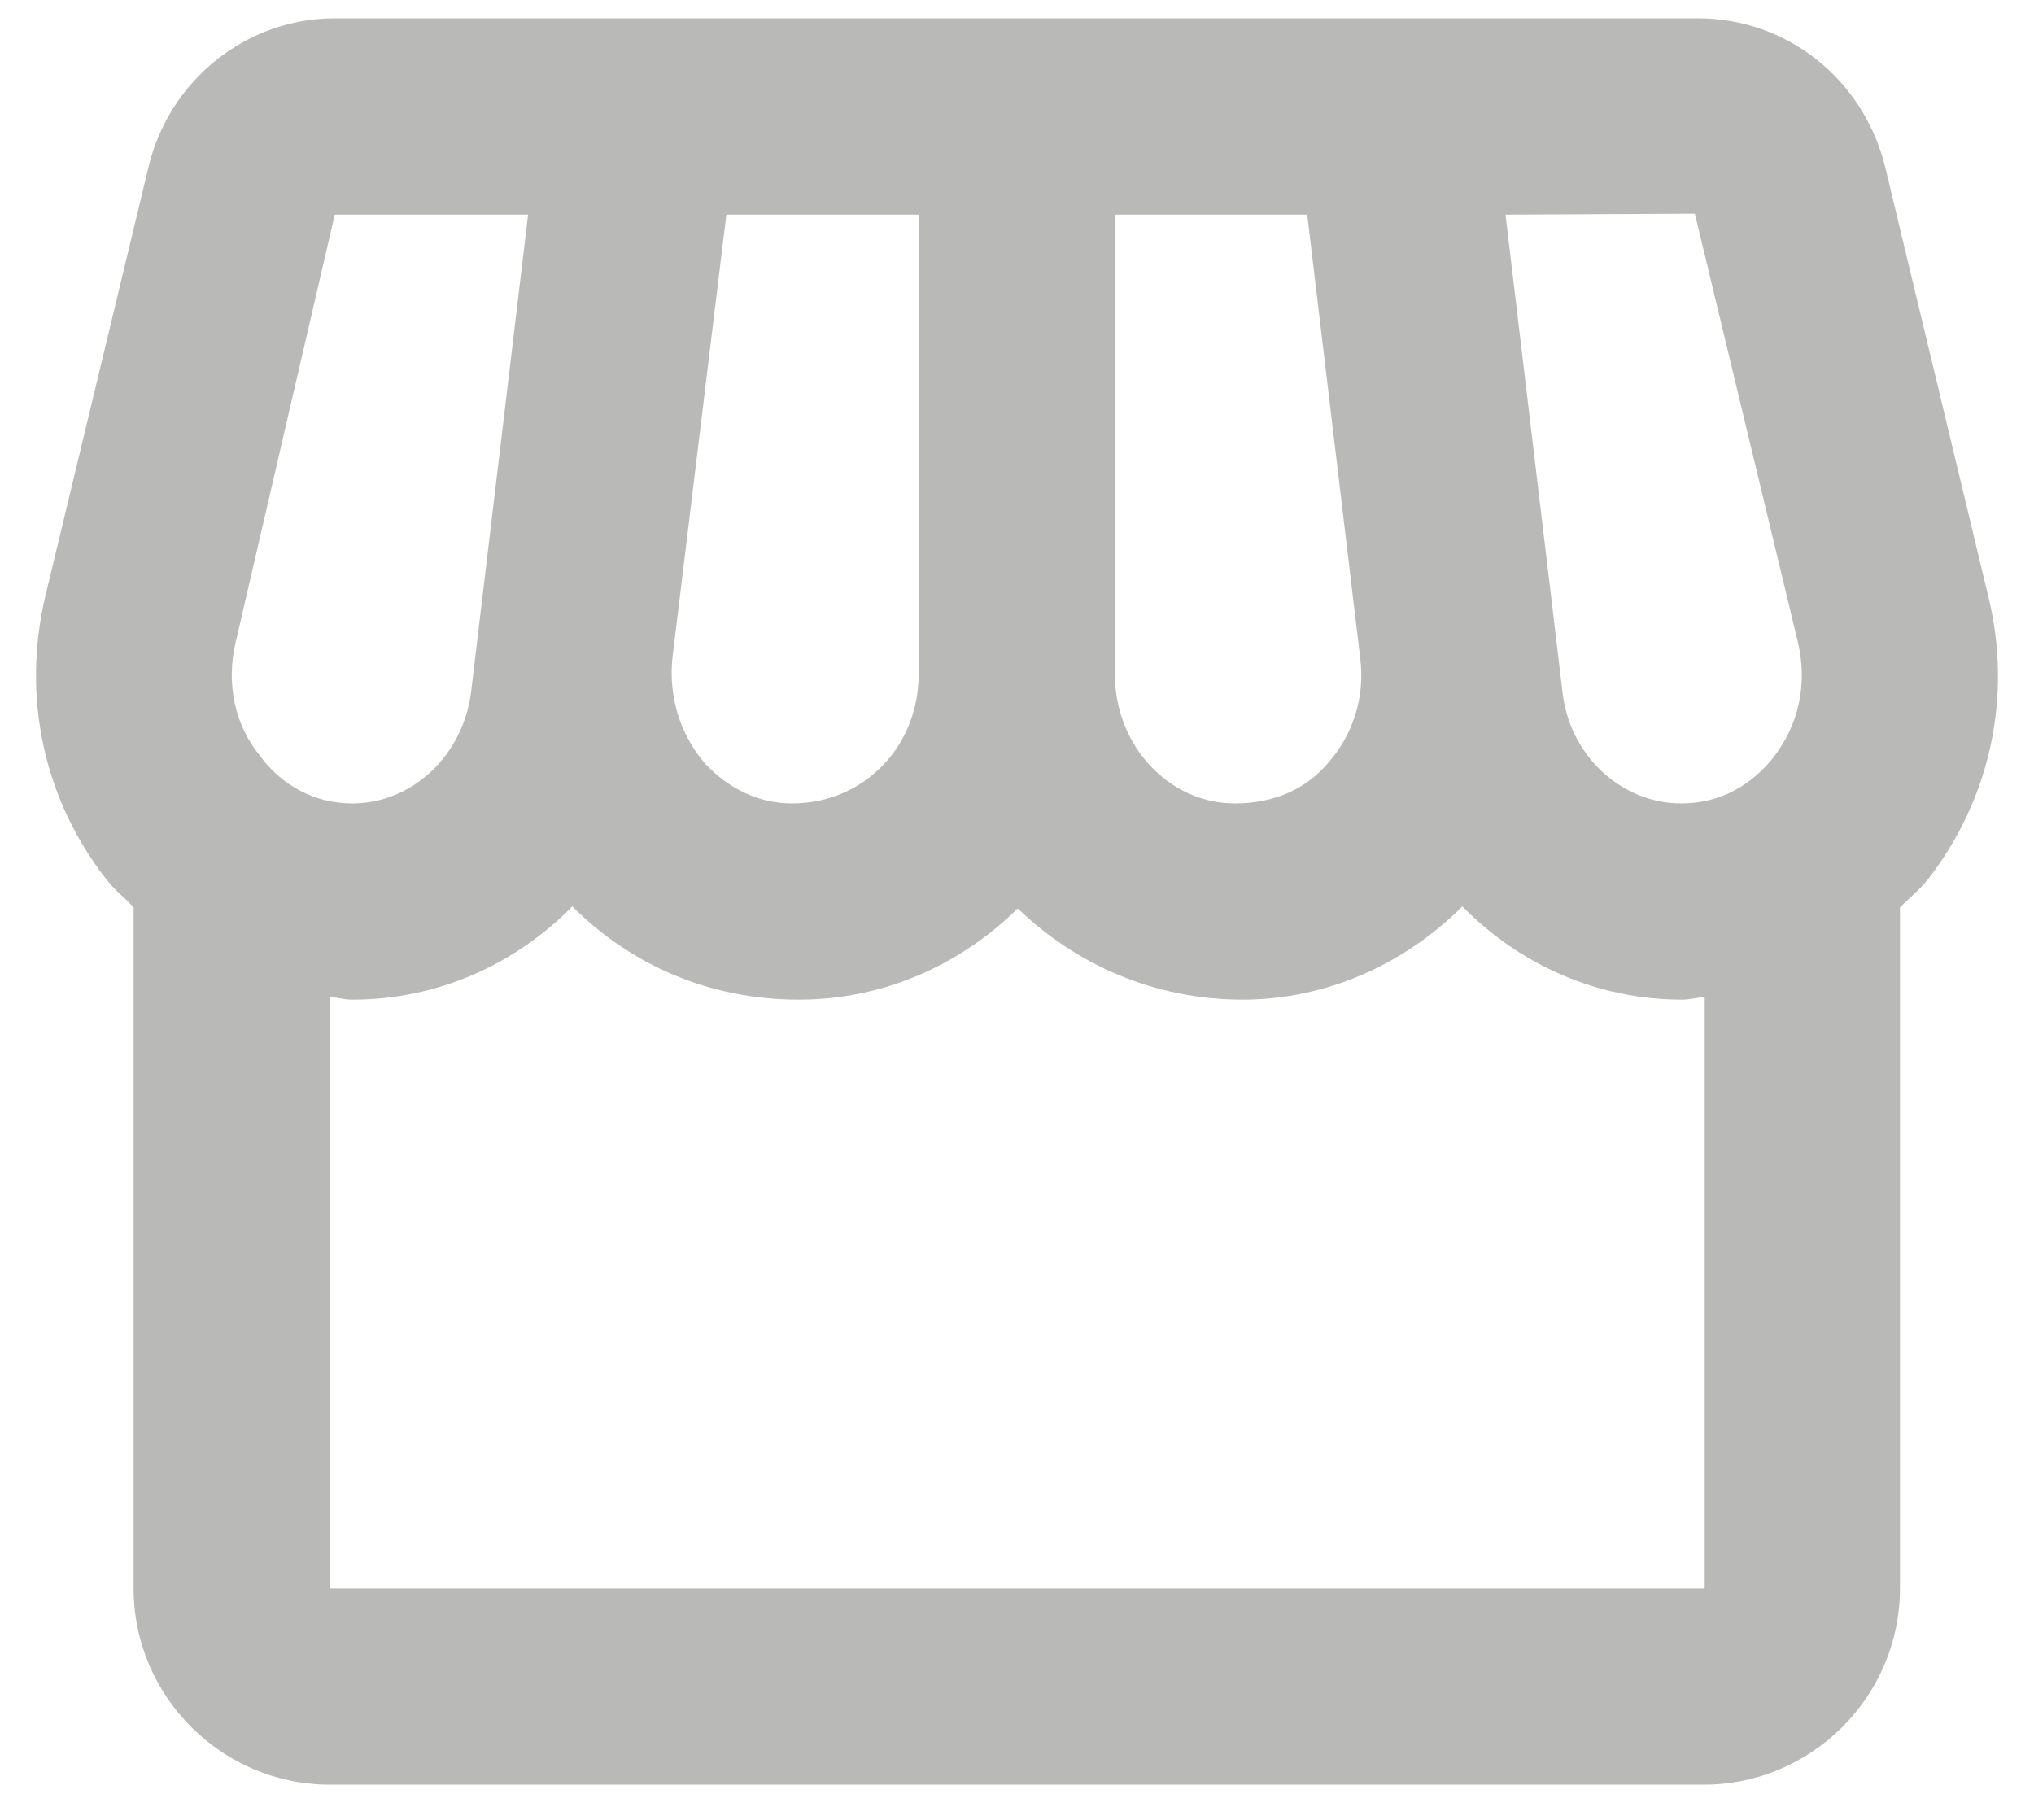 <svg width="19" height="17" viewBox="0 0 19 17" fill="none" xmlns="http://www.w3.org/2000/svg">
<path d="M18.573 5.571L17.611 1.565C17.409 0.74 16.694 0.171 15.86 0.171H3.127C2.302 0.171 1.578 0.749 1.386 1.565L0.423 5.571C0.203 6.506 0.405 7.459 0.991 8.211C1.065 8.311 1.166 8.385 1.248 8.476V14.838C1.248 15.846 2.073 16.671 3.081 16.671H15.915C16.923 16.671 17.748 15.846 17.748 14.838V8.476C17.831 8.394 17.931 8.311 18.005 8.22C18.591 7.468 18.802 6.506 18.573 5.571ZM15.832 1.996L16.795 6.001C16.886 6.386 16.804 6.771 16.566 7.074C16.437 7.239 16.162 7.505 15.704 7.505C15.145 7.505 14.659 7.056 14.595 6.46L14.063 2.005L15.832 1.996ZM10.415 2.005H12.211L12.706 6.148C12.752 6.506 12.642 6.863 12.404 7.129C12.202 7.367 11.909 7.505 11.533 7.505C10.919 7.505 10.415 6.964 10.415 6.304V2.005ZM6.281 6.148L6.785 2.005H8.581V6.304C8.581 6.964 8.077 7.505 7.399 7.505C7.087 7.505 6.803 7.367 6.583 7.129C6.354 6.863 6.244 6.506 6.281 6.148ZM2.201 6.001L3.127 2.005H4.933L4.401 6.46C4.328 7.056 3.851 7.505 3.292 7.505C2.843 7.505 2.559 7.239 2.44 7.074C2.192 6.781 2.11 6.386 2.201 6.001ZM3.081 14.838V9.311C3.155 9.32 3.219 9.338 3.292 9.338C4.09 9.338 4.814 9.008 5.346 8.467C5.896 9.017 6.629 9.338 7.463 9.338C8.261 9.338 8.976 9.008 9.507 8.486C10.048 9.008 10.781 9.338 11.606 9.338C12.376 9.338 13.11 9.017 13.66 8.467C14.191 9.008 14.916 9.338 15.713 9.338C15.786 9.338 15.851 9.32 15.924 9.311V14.838H3.081Z" fill="#B9B9B7"/>
</svg>
